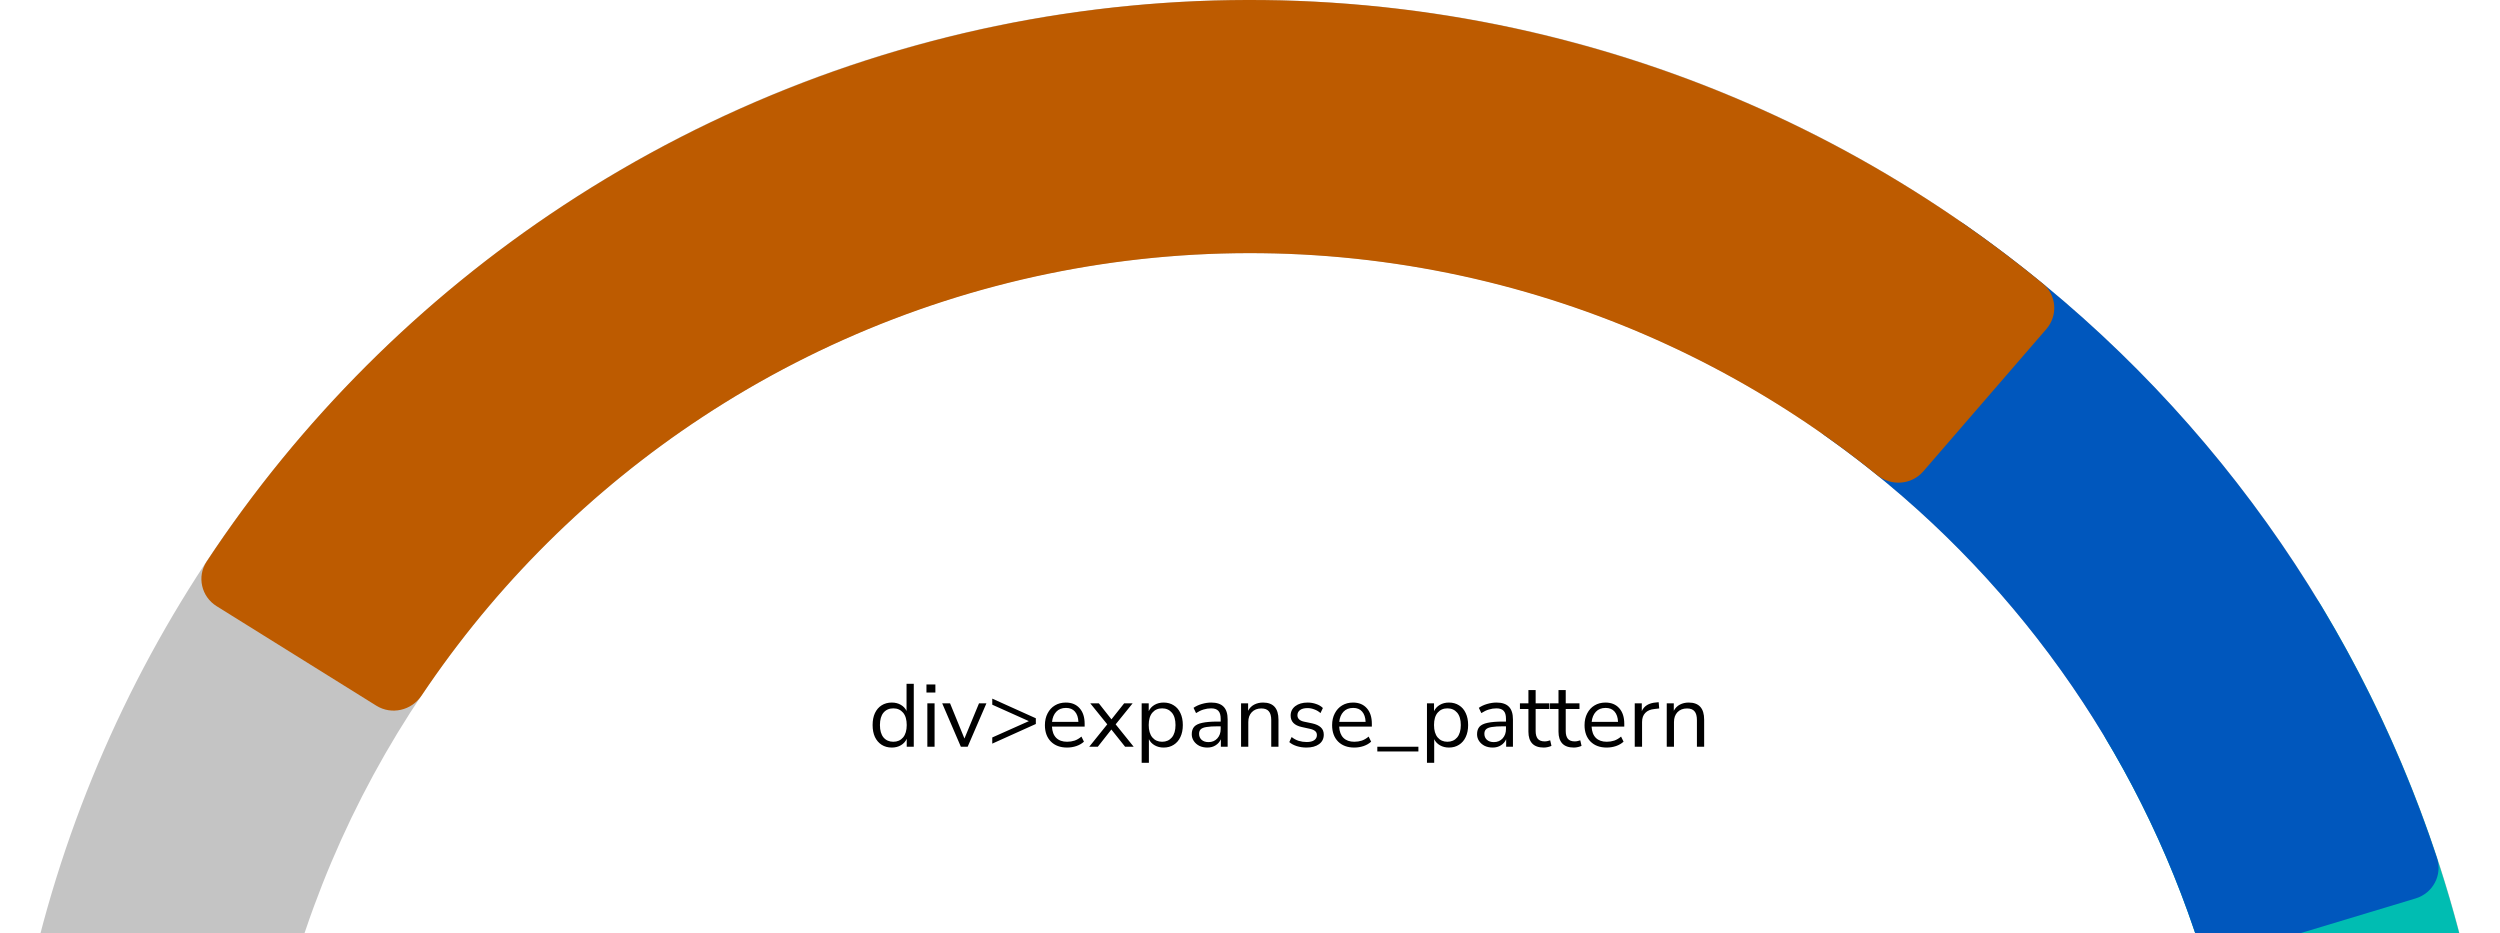 <svg width="308" height="115" viewBox="0 0 308 115" fill="none" xmlns="http://www.w3.org/2000/svg">
<path d="M308 154C308 239.052 239.052 308 154 308C68.948 308 0 239.052 0 154C0 68.948 68.948 0 154 0C239.052 0 308 68.948 308 154ZM31.186 154C31.186 221.828 86.172 276.814 154 276.814C221.828 276.814 276.814 221.828 276.814 154C276.814 86.172 221.828 31.186 154 31.186C86.172 31.186 31.186 86.172 31.186 154Z" fill="#C4C4C4"/>
<path d="M209.61 293.311C210.429 295.363 212.758 296.367 214.788 295.495C234.379 287.078 252.023 274.679 266.591 259.068C282.068 242.483 293.69 222.682 300.626 201.082C307.562 179.483 309.64 156.617 306.712 134.121C303.956 112.948 296.829 92.595 285.8 74.346C284.657 72.455 282.179 71.915 280.318 73.107L260.793 85.611C258.932 86.802 258.396 89.273 259.526 91.171C268.085 105.545 273.623 121.53 275.786 138.147C278.122 156.087 276.465 174.322 270.933 191.548C265.402 208.773 256.134 224.564 243.79 237.791C232.357 250.043 218.548 259.814 203.221 266.519C201.197 267.404 200.195 269.726 201.014 271.777L209.61 293.311Z" fill="#00BDB2"/>
<path d="M297.61 110.685C299.725 110.047 300.927 107.813 300.235 105.715C289.784 74.064 269.343 46.655 241.988 27.611C240.175 26.349 237.691 26.864 236.476 28.71L223.728 48.076C222.513 49.921 223.029 52.397 224.833 53.671C246.096 68.682 262.042 90.064 270.365 114.724C271.071 116.817 273.296 118.018 275.412 117.38L297.61 110.685Z" fill="#0057BD"/>
<path d="M252.113 40.537C253.558 38.866 253.378 36.336 251.67 34.935C235.525 21.691 216.843 11.859 196.755 6.054C175.385 -0.122 152.931 -1.595 130.938 1.737C108.944 5.068 87.933 13.124 69.351 25.351C51.883 36.845 36.95 51.767 25.451 69.198C24.235 71.043 24.812 73.513 26.688 74.681L46.367 86.942C48.242 88.11 50.703 87.533 51.932 85.697C61.041 72.085 72.788 60.421 86.493 51.404C101.312 41.653 118.068 35.228 135.608 32.571C153.148 29.914 171.055 31.089 188.097 36.014C203.857 40.569 218.532 48.231 231.263 58.534C232.98 59.924 235.502 59.746 236.947 58.075L252.113 40.537Z" fill="#BD5B00"/>
<path d="M109.871 92.099C109.394 92.099 108.976 91.985 108.617 91.758C108.265 91.531 107.99 91.212 107.792 90.801C107.601 90.383 107.506 89.892 107.506 89.327C107.506 88.755 107.601 88.264 107.792 87.853C107.99 87.435 108.265 87.116 108.617 86.896C108.976 86.669 109.394 86.555 109.871 86.555C110.289 86.555 110.656 86.647 110.971 86.83C111.294 87.013 111.532 87.266 111.686 87.589V84.245H112.577V92H111.708V91.021C111.554 91.358 111.316 91.622 110.993 91.813C110.67 92.004 110.296 92.099 109.871 92.099ZM110.058 91.384C110.557 91.384 110.956 91.208 111.257 90.856C111.558 90.497 111.708 89.987 111.708 89.327C111.708 88.66 111.558 88.15 111.257 87.798C110.956 87.446 110.557 87.27 110.058 87.27C109.552 87.27 109.149 87.446 108.848 87.798C108.555 88.15 108.408 88.66 108.408 89.327C108.408 89.987 108.555 90.497 108.848 90.856C109.149 91.208 109.552 91.384 110.058 91.384ZM114.139 85.323V84.322H115.239V85.323H114.139ZM114.249 92V86.654H115.14V92H114.249ZM118.379 92L116.08 86.654H117.048L118.819 90.988L120.612 86.654H121.525L119.215 92H118.379ZM122.247 91.615V90.856L126.757 88.843L122.247 86.819V86.071L127.615 88.491V89.195L122.247 91.615ZM131.472 92.099C130.628 92.099 129.961 91.853 129.47 91.362C128.978 90.863 128.733 90.189 128.733 89.338C128.733 88.788 128.843 88.304 129.063 87.886C129.283 87.461 129.583 87.134 129.965 86.907C130.353 86.672 130.801 86.555 131.307 86.555C132.033 86.555 132.601 86.79 133.012 87.259C133.422 87.721 133.628 88.359 133.628 89.173V89.514H129.602C129.631 90.123 129.807 90.588 130.13 90.911C130.452 91.226 130.9 91.384 131.472 91.384C131.794 91.384 132.102 91.336 132.396 91.241C132.689 91.138 132.968 90.973 133.232 90.746L133.54 91.373C133.298 91.6 132.99 91.78 132.616 91.912C132.242 92.037 131.86 92.099 131.472 92.099ZM131.329 87.215C130.823 87.215 130.423 87.373 130.13 87.688C129.836 88.003 129.664 88.418 129.613 88.931H132.858C132.836 88.388 132.693 87.967 132.429 87.666C132.172 87.365 131.805 87.215 131.329 87.215ZM134.192 92L136.414 89.239L134.324 86.654H135.38L136.931 88.623L138.493 86.654H139.538L137.448 89.239L139.67 92H138.614L136.92 89.877L135.248 92H134.192ZM140.653 93.98V86.654H141.522V87.611C141.684 87.281 141.922 87.024 142.237 86.841C142.56 86.65 142.934 86.555 143.359 86.555C143.836 86.555 144.25 86.669 144.602 86.896C144.962 87.116 145.237 87.435 145.427 87.853C145.625 88.264 145.724 88.755 145.724 89.327C145.724 89.892 145.625 90.383 145.427 90.801C145.237 91.212 144.962 91.531 144.602 91.758C144.25 91.985 143.836 92.099 143.359 92.099C142.949 92.099 142.582 92.007 142.259 91.824C141.937 91.641 141.698 91.388 141.544 91.065V93.98H140.653ZM143.172 91.384C143.671 91.384 144.071 91.208 144.371 90.856C144.672 90.497 144.822 89.987 144.822 89.327C144.822 88.66 144.672 88.15 144.371 87.798C144.071 87.446 143.671 87.27 143.172 87.27C142.674 87.27 142.274 87.446 141.973 87.798C141.673 88.15 141.522 88.66 141.522 89.327C141.522 89.987 141.673 90.497 141.973 90.856C142.274 91.208 142.674 91.384 143.172 91.384ZM148.749 92.099C148.383 92.099 148.053 92.029 147.759 91.89C147.473 91.743 147.246 91.545 147.077 91.296C146.909 91.047 146.824 90.768 146.824 90.46C146.824 90.071 146.923 89.763 147.121 89.536C147.327 89.309 147.66 89.147 148.122 89.052C148.592 88.949 149.23 88.898 150.036 88.898H150.388V88.557C150.388 88.102 150.293 87.776 150.102 87.578C149.919 87.373 149.622 87.27 149.211 87.27C148.889 87.27 148.577 87.318 148.276 87.413C147.976 87.501 147.668 87.648 147.352 87.853L147.044 87.204C147.323 87.006 147.66 86.848 148.056 86.731C148.46 86.614 148.845 86.555 149.211 86.555C149.901 86.555 150.41 86.724 150.74 87.061C151.078 87.398 151.246 87.923 151.246 88.634V92H150.41V91.076C150.271 91.391 150.055 91.641 149.761 91.824C149.475 92.007 149.138 92.099 148.749 92.099ZM148.892 91.428C149.332 91.428 149.692 91.278 149.97 90.977C150.249 90.669 150.388 90.28 150.388 89.811V89.481H150.047C149.453 89.481 148.984 89.51 148.639 89.569C148.302 89.62 148.064 89.716 147.924 89.855C147.792 89.987 147.726 90.17 147.726 90.405C147.726 90.706 147.829 90.951 148.034 91.142C148.247 91.333 148.533 91.428 148.892 91.428ZM152.899 92V86.654H153.768V87.567C153.944 87.23 154.194 86.977 154.516 86.808C154.839 86.639 155.202 86.555 155.605 86.555C156.874 86.555 157.508 87.259 157.508 88.667V92H156.617V88.722C156.617 88.223 156.518 87.86 156.32 87.633C156.13 87.398 155.822 87.281 155.396 87.281C154.905 87.281 154.513 87.435 154.219 87.743C153.933 88.044 153.79 88.447 153.79 88.953V92H152.899ZM160.955 92.099C160.537 92.099 160.141 92.04 159.767 91.923C159.393 91.806 159.085 91.641 158.843 91.428L159.129 90.801C159.393 91.014 159.683 91.171 159.998 91.274C160.321 91.369 160.647 91.417 160.977 91.417C161.395 91.417 161.711 91.34 161.923 91.186C162.136 91.032 162.242 90.823 162.242 90.559C162.242 90.354 162.173 90.192 162.033 90.075C161.894 89.95 161.674 89.855 161.373 89.789L160.372 89.569C159.463 89.371 159.008 88.902 159.008 88.161C159.008 87.677 159.199 87.288 159.58 86.995C159.969 86.702 160.475 86.555 161.098 86.555C161.465 86.555 161.813 86.614 162.143 86.731C162.481 86.841 162.759 87.006 162.979 87.226L162.682 87.853C162.47 87.655 162.22 87.505 161.934 87.402C161.656 87.292 161.377 87.237 161.098 87.237C160.688 87.237 160.376 87.318 160.163 87.479C159.951 87.64 159.844 87.853 159.844 88.117C159.844 88.528 160.116 88.792 160.658 88.909L161.659 89.118C162.129 89.221 162.484 89.386 162.726 89.613C162.968 89.833 163.089 90.134 163.089 90.515C163.089 91.006 162.895 91.395 162.506 91.681C162.118 91.96 161.601 92.099 160.955 92.099ZM166.856 92.099C166.013 92.099 165.346 91.853 164.854 91.362C164.363 90.863 164.117 90.189 164.117 89.338C164.117 88.788 164.227 88.304 164.447 87.886C164.667 87.461 164.968 87.134 165.349 86.907C165.738 86.672 166.185 86.555 166.691 86.555C167.417 86.555 167.986 86.79 168.396 87.259C168.807 87.721 169.012 88.359 169.012 89.173V89.514H164.986C165.016 90.123 165.192 90.588 165.514 90.911C165.837 91.226 166.284 91.384 166.856 91.384C167.179 91.384 167.487 91.336 167.78 91.241C168.074 91.138 168.352 90.973 168.616 90.746L168.924 91.373C168.682 91.6 168.374 91.78 168 91.912C167.626 92.037 167.245 92.099 166.856 92.099ZM166.713 87.215C166.207 87.215 165.808 87.373 165.514 87.688C165.221 88.003 165.049 88.418 164.997 88.931H168.242C168.22 88.388 168.077 87.967 167.813 87.666C167.557 87.365 167.19 87.215 166.713 87.215ZM169.686 92.583V92H174.746V92.583H169.686ZM175.802 93.98V86.654H176.671V87.611C176.832 87.281 177.07 87.024 177.386 86.841C177.708 86.65 178.082 86.555 178.508 86.555C178.984 86.555 179.399 86.669 179.751 86.896C180.11 87.116 180.385 87.435 180.576 87.853C180.774 88.264 180.873 88.755 180.873 89.327C180.873 89.892 180.774 90.383 180.576 90.801C180.385 91.212 180.11 91.531 179.751 91.758C179.399 91.985 178.984 92.099 178.508 92.099C178.097 92.099 177.73 92.007 177.408 91.824C177.085 91.641 176.847 91.388 176.693 91.065V93.98H175.802ZM178.321 91.384C178.819 91.384 179.219 91.208 179.52 90.856C179.82 90.497 179.971 89.987 179.971 89.327C179.971 88.66 179.82 88.15 179.52 87.798C179.219 87.446 178.819 87.27 178.321 87.27C177.822 87.27 177.422 87.446 177.122 87.798C176.821 88.15 176.671 88.66 176.671 89.327C176.671 89.987 176.821 90.497 177.122 90.856C177.422 91.208 177.822 91.384 178.321 91.384ZM183.898 92.099C183.531 92.099 183.201 92.029 182.908 91.89C182.622 91.743 182.395 91.545 182.226 91.296C182.057 91.047 181.973 90.768 181.973 90.46C181.973 90.071 182.072 89.763 182.27 89.536C182.475 89.309 182.809 89.147 183.271 89.052C183.74 88.949 184.378 88.898 185.185 88.898H185.537V88.557C185.537 88.102 185.442 87.776 185.251 87.578C185.068 87.373 184.771 87.27 184.36 87.27C184.037 87.27 183.726 87.318 183.425 87.413C183.124 87.501 182.816 87.648 182.501 87.853L182.193 87.204C182.472 87.006 182.809 86.848 183.205 86.731C183.608 86.614 183.993 86.555 184.36 86.555C185.049 86.555 185.559 86.724 185.889 87.061C186.226 87.398 186.395 87.923 186.395 88.634V92H185.559V91.076C185.42 91.391 185.203 91.641 184.91 91.824C184.624 92.007 184.287 92.099 183.898 92.099ZM184.041 91.428C184.481 91.428 184.84 91.278 185.119 90.977C185.398 90.669 185.537 90.28 185.537 89.811V89.481H185.196C184.602 89.481 184.133 89.51 183.788 89.569C183.451 89.62 183.212 89.716 183.073 89.855C182.941 89.987 182.875 90.17 182.875 90.405C182.875 90.706 182.978 90.951 183.183 91.142C183.396 91.333 183.682 91.428 184.041 91.428ZM190.193 92.099C189.562 92.099 189.089 91.934 188.774 91.604C188.459 91.267 188.301 90.783 188.301 90.152V87.347H187.256V86.654H188.301V85.015H189.192V86.654H190.886V87.347H189.192V90.064C189.192 90.482 189.28 90.801 189.456 91.021C189.632 91.234 189.918 91.34 190.314 91.34C190.431 91.34 190.549 91.325 190.666 91.296C190.783 91.267 190.89 91.237 190.985 91.208L191.139 91.89C191.044 91.941 190.904 91.989 190.721 92.033C190.538 92.077 190.362 92.099 190.193 92.099ZM193.899 92.099C193.268 92.099 192.795 91.934 192.48 91.604C192.165 91.267 192.007 90.783 192.007 90.152V87.347H190.962V86.654H192.007V85.015H192.898V86.654H194.592V87.347H192.898V90.064C192.898 90.482 192.986 90.801 193.162 91.021C193.338 91.234 193.624 91.34 194.02 91.34C194.137 91.34 194.255 91.325 194.372 91.296C194.489 91.267 194.596 91.237 194.691 91.208L194.845 91.89C194.75 91.941 194.61 91.989 194.427 92.033C194.244 92.077 194.068 92.099 193.899 92.099ZM197.955 92.099C197.112 92.099 196.444 91.853 195.953 91.362C195.462 90.863 195.216 90.189 195.216 89.338C195.216 88.788 195.326 88.304 195.546 87.886C195.766 87.461 196.067 87.134 196.448 86.907C196.837 86.672 197.284 86.555 197.79 86.555C198.516 86.555 199.084 86.79 199.495 87.259C199.906 87.721 200.111 88.359 200.111 89.173V89.514H196.085C196.114 90.123 196.29 90.588 196.613 90.911C196.936 91.226 197.383 91.384 197.955 91.384C198.278 91.384 198.586 91.336 198.879 91.241C199.172 91.138 199.451 90.973 199.715 90.746L200.023 91.373C199.781 91.6 199.473 91.78 199.099 91.912C198.725 92.037 198.344 92.099 197.955 92.099ZM197.812 87.215C197.306 87.215 196.906 87.373 196.613 87.688C196.32 88.003 196.147 88.418 196.096 88.931H199.341C199.319 88.388 199.176 87.967 198.912 87.666C198.655 87.365 198.289 87.215 197.812 87.215ZM201.4 92V86.654H202.269V87.611C202.555 86.966 203.142 86.61 204.029 86.544L204.348 86.511L204.414 87.281L203.853 87.347C203.347 87.391 202.962 87.552 202.698 87.831C202.434 88.102 202.302 88.476 202.302 88.953V92H201.4ZM205.343 92V86.654H206.212V87.567C206.388 87.23 206.637 86.977 206.96 86.808C207.283 86.639 207.646 86.555 208.049 86.555C209.318 86.555 209.952 87.259 209.952 88.667V92H209.061V88.722C209.061 88.223 208.962 87.86 208.764 87.633C208.573 87.398 208.265 87.281 207.84 87.281C207.349 87.281 206.956 87.435 206.663 87.743C206.377 88.044 206.234 88.447 206.234 88.953V92H205.343Z" fill="black"/>
</svg>
